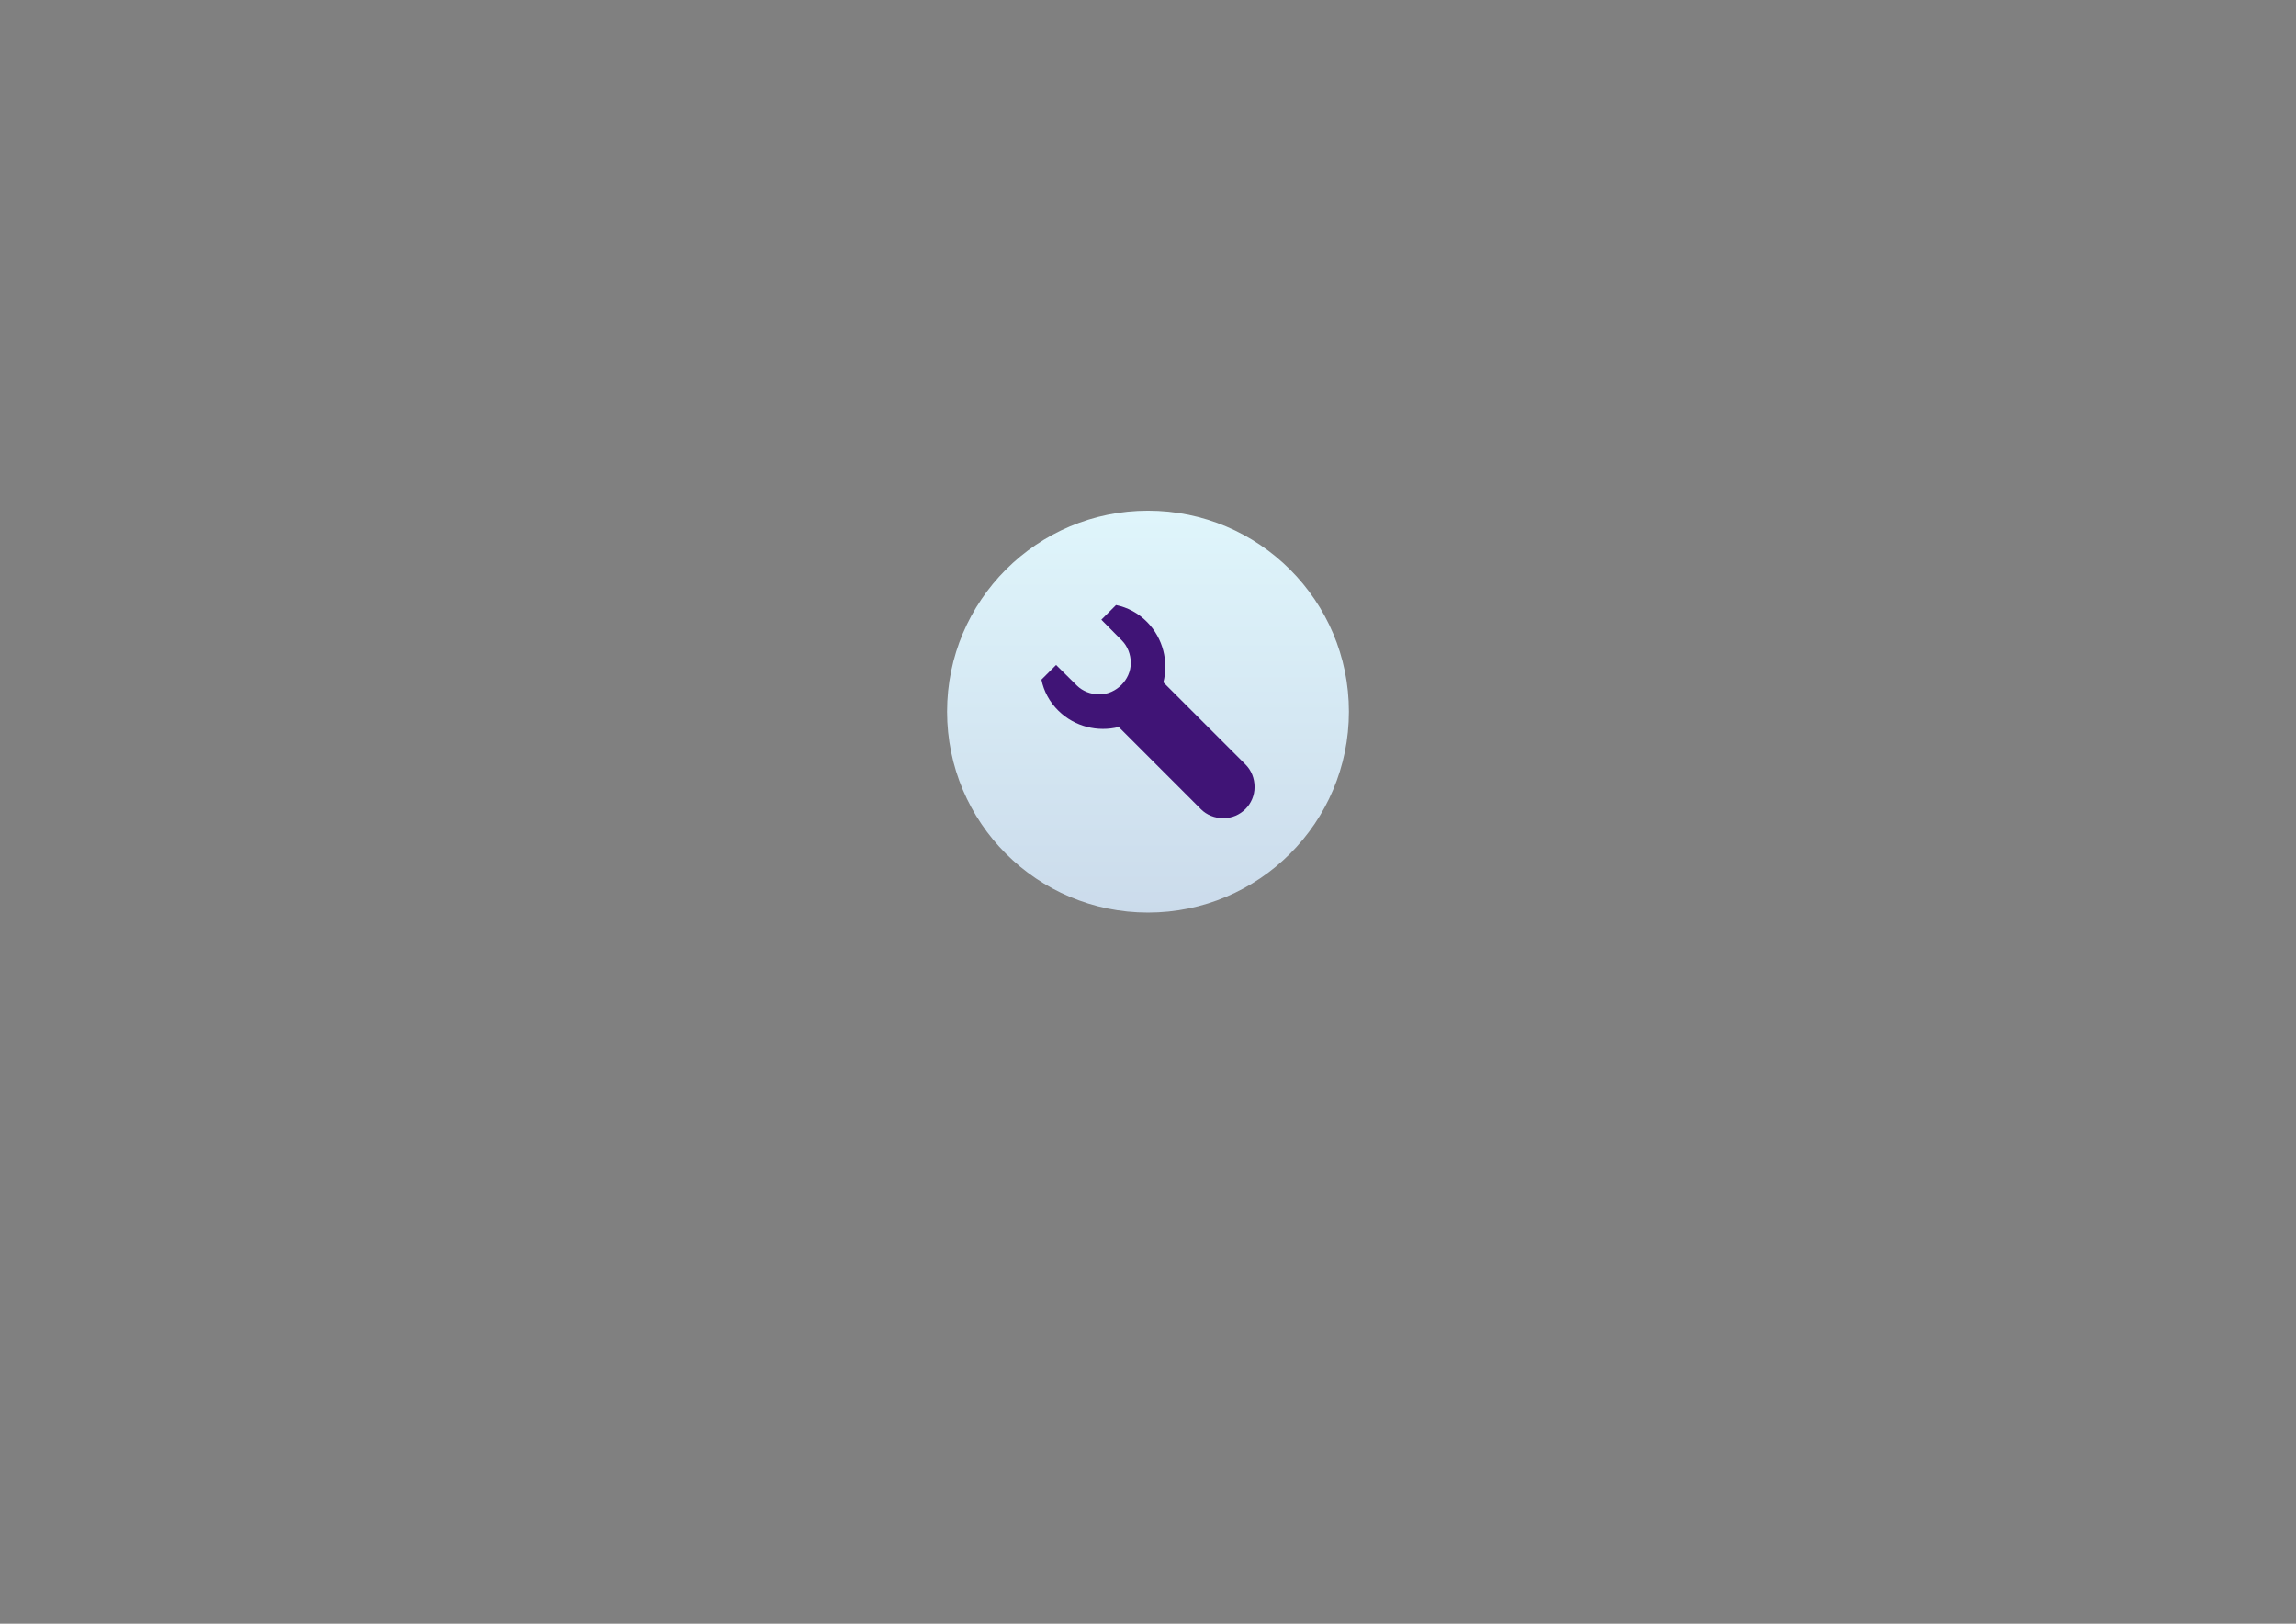 <?xml version="1.0" encoding="utf-8"?>
<!-- Generator: Adobe Illustrator 15.1.0, SVG Export Plug-In . SVG Version: 6.00 Build 0)  -->
<!DOCTYPE svg PUBLIC "-//W3C//DTD SVG 1.1//EN" "http://www.w3.org/Graphics/SVG/1.1/DTD/svg11.dtd">
<svg version="1.1" id="Layer_1" xmlns="http://www.w3.org/2000/svg" xmlns:xlink="http://www.w3.org/1999/xlink" x="0px" y="0px"
	 width="841.89px" height="595.28px" viewBox="0 0 841.89 595.28" enable-background="new 0 0 841.89 595.28" xml:space="preserve">
<rect x="0" y="0" width="841.89" height="595.28" fill="#808080" stroke="none"/>
<g>
	<g>
		<linearGradient id="SVGID_1_" gradientUnits="userSpaceOnUse" x1="420.945" y1="188.846" x2="420.945" y2="335.455">
			<stop  offset="0" style="stop-color:#DFF5FB"/>
			<stop  offset="1" style="stop-color:#CBDBEB"/>
		</linearGradient>
		<circle fill="url(#SVGID_1_)" cx="420.943" cy="260.896" r="73.667"/>
	</g>
	<g>
		<path fill="#401476" d="M456.75,280.332l-30.164-30.165c1.932-7.659-0.084-16.104-5.926-22.08
			c-3.262-3.329-7.238-5.422-11.441-6.269l-5.379,5.379l0.781,0.791l6.783,6.851c2.029,2.079,3.225,5.041,3.225,8.233
			c0,3.174-1.391,5.975-3.438,8.053c-2.078,2.046-4.895,3.452-8.068,3.452c-3.191,0-6.154-1.193-8.232-3.224l-6.852-6.783
			l-0.791-0.78l-5.379,5.378c0.848,4.202,2.939,8.18,6.27,11.441c5.975,5.843,14.42,7.841,22.064,5.909l30.18,30.181
			c2.078,2.078,5.025,3.273,8.184,3.273c6.334,0,11.457-5.122,11.457-11.457C460.023,285.357,458.828,282.41,456.75,280.332z"/>
	</g>
</g>
</svg>
